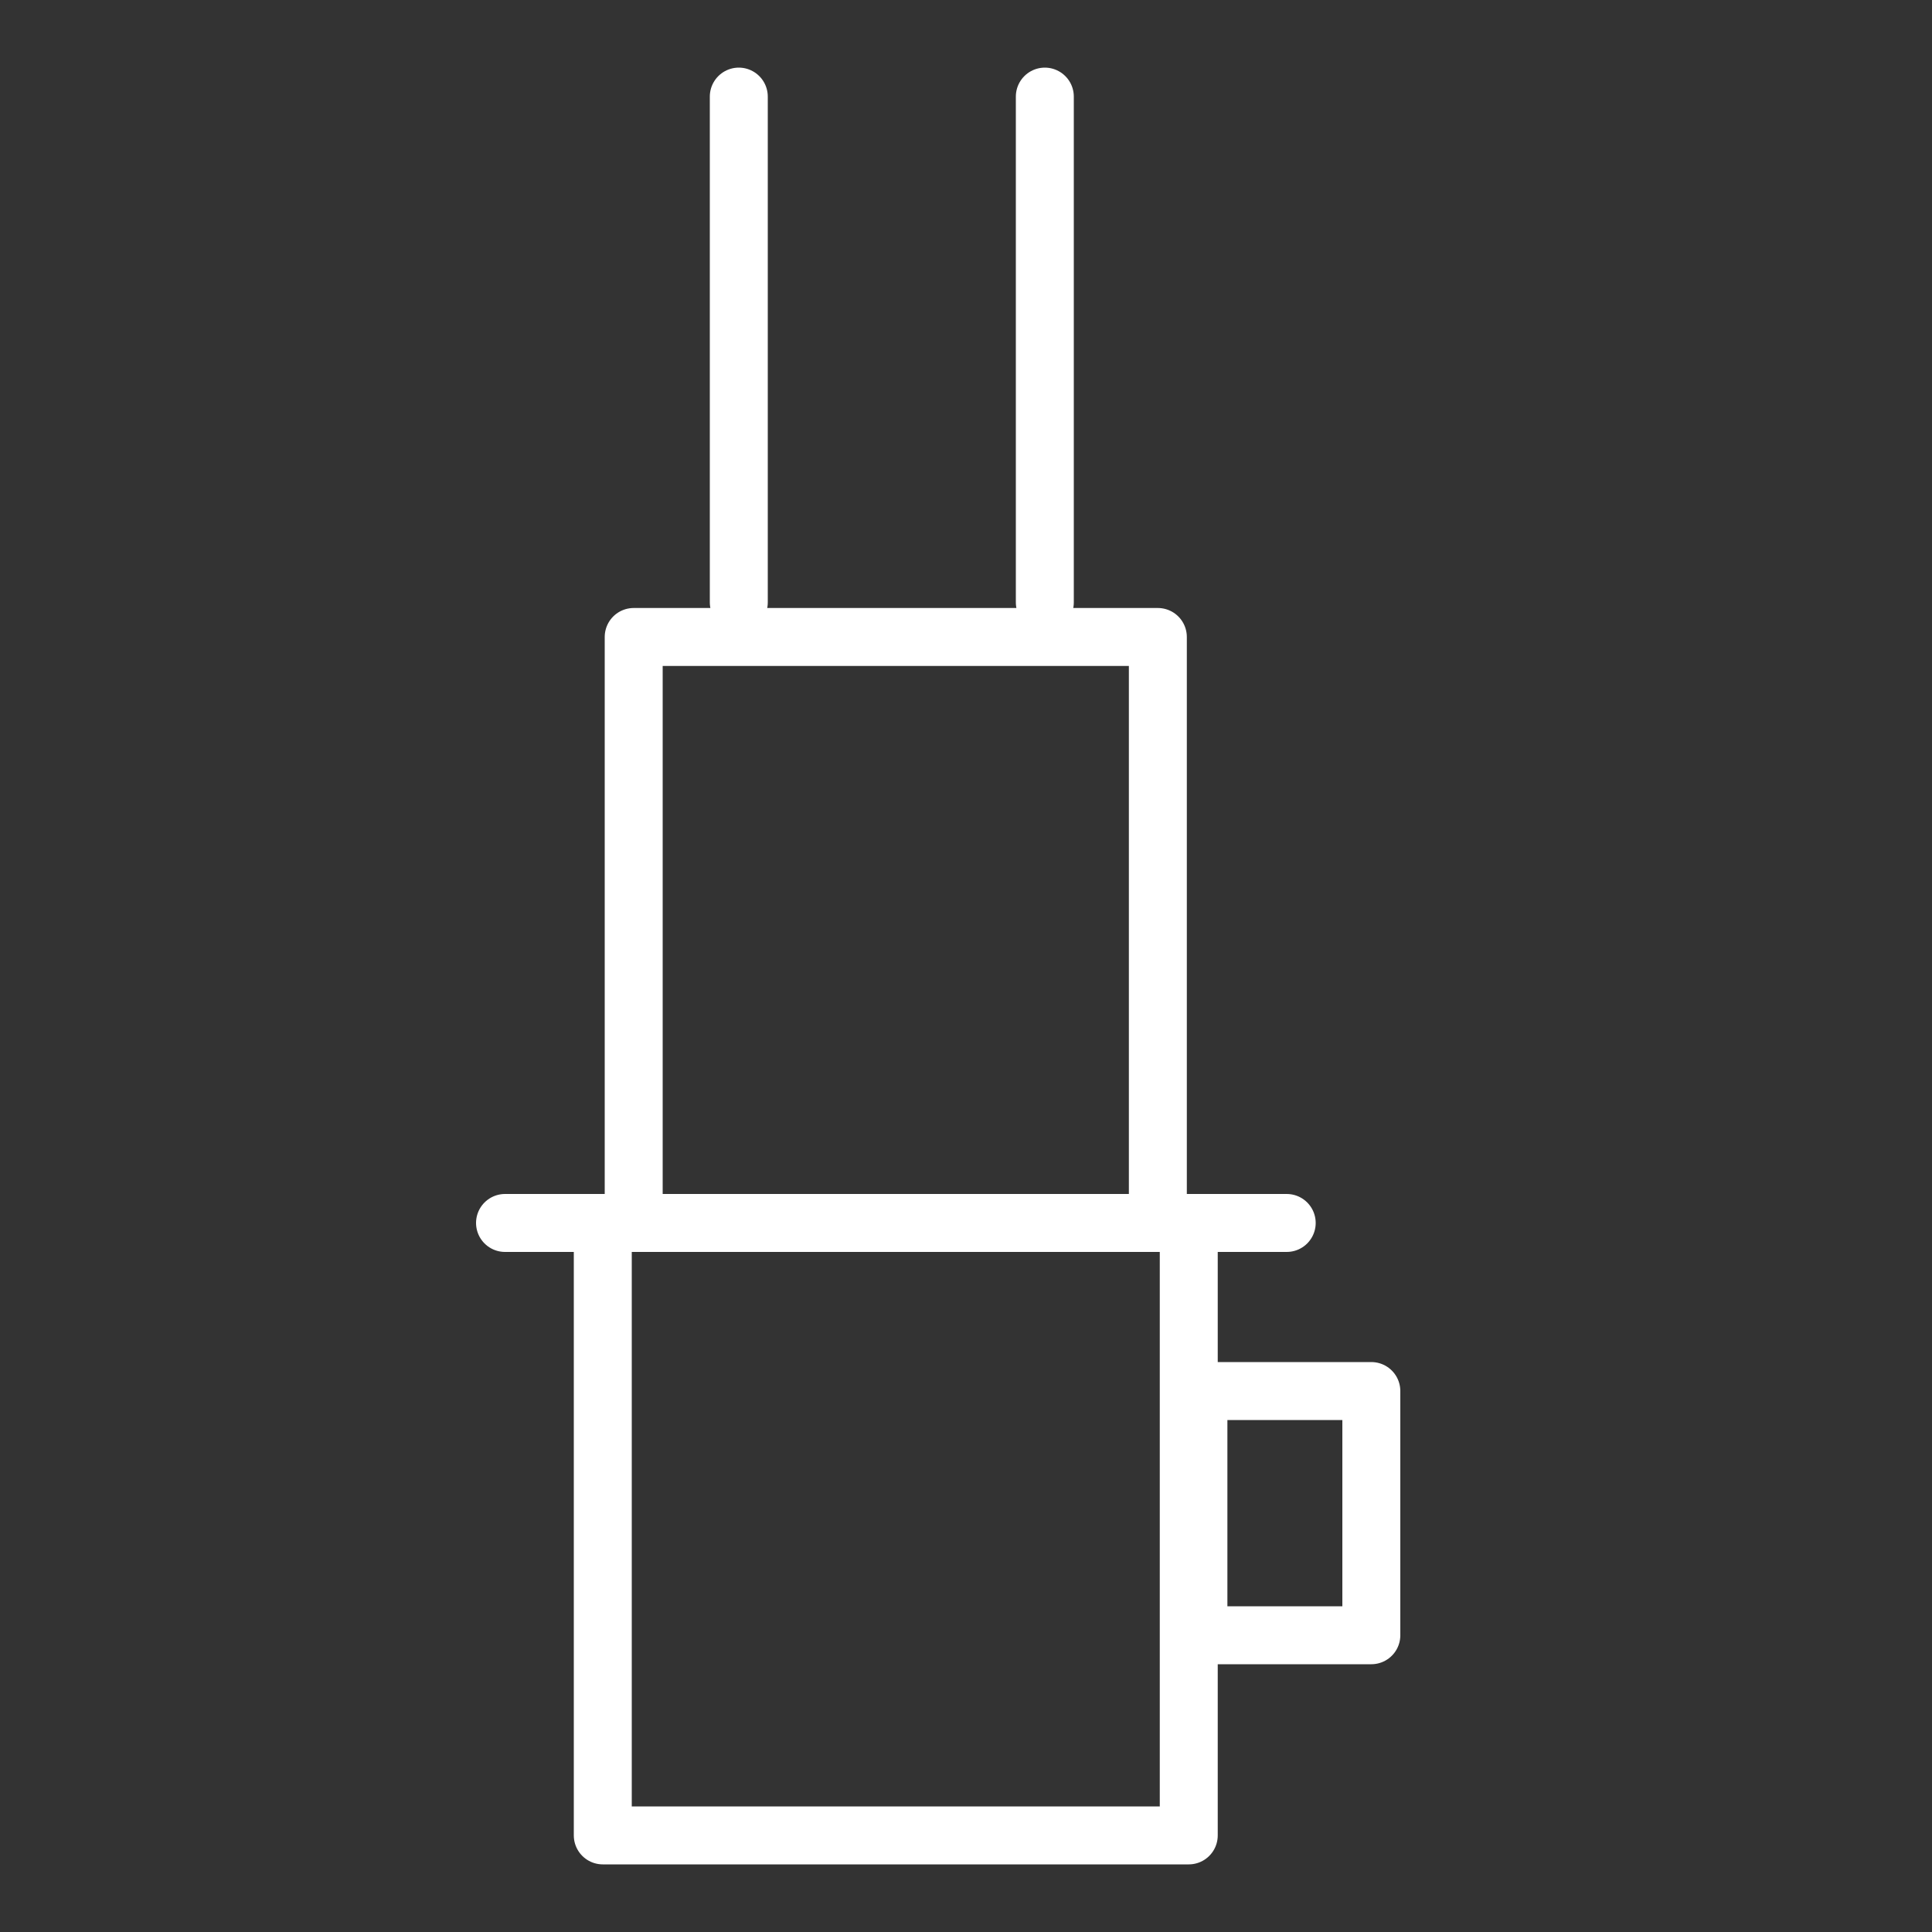<svg xmlns="http://www.w3.org/2000/svg" viewBox="0 0 100 100" stroke-linecap="round" stroke-linejoin="round" fill="none" stroke="#fff" stroke-width="3"><rect x="0" y="0" width="100" height="100" fill="#333333" stroke="none"/> <path d="M61.53 64.26V95H31.2V64.26M26.14 63.3H66.6M62.03 72h8.95v12.64h-8.95zM38.24 5v26.18M54.08 5v26.18M32.8 62.62V32.97h27.13v29.65"></path> </svg>